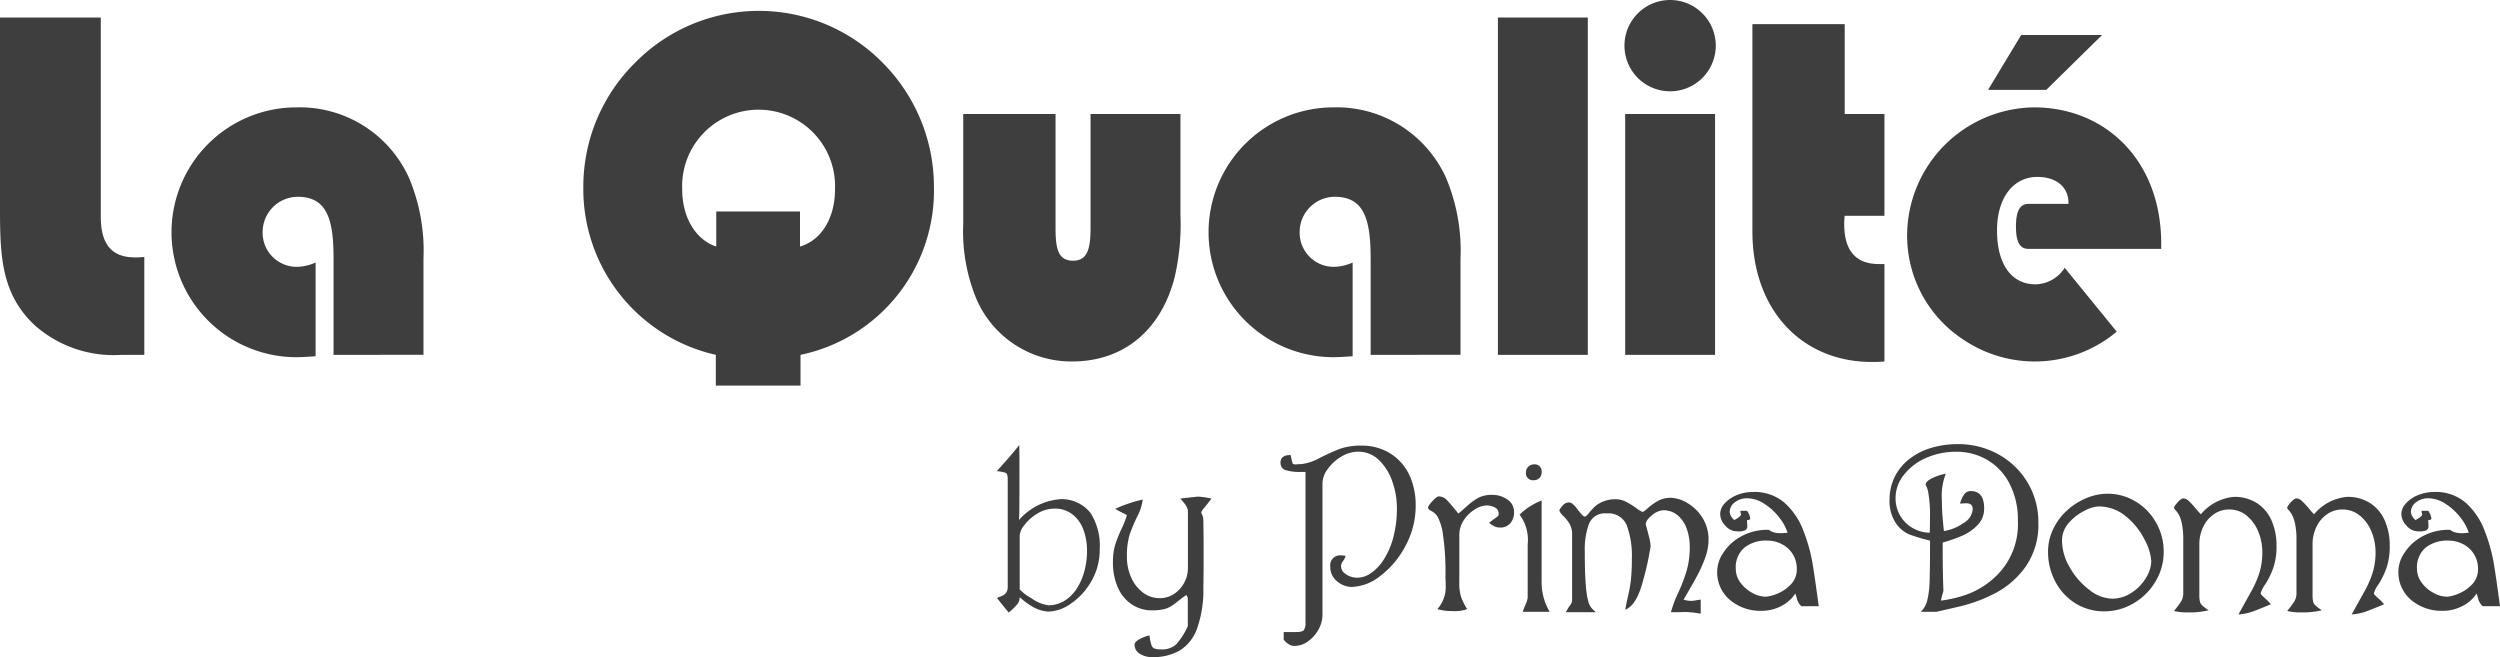 <svg xmlns="http://www.w3.org/2000/svg" width="195" height="51.26" viewBox="0 0 195 51.26"><defs><style>.a{fill:#3e3e3e;}</style></defs><g transform="translate(-8.5 -7.37)"><path class="a" d="M16.361,8.735V24.272c0,2.141.849,3.174,2.657,3.174a5.184,5.184,0,0,0,.738-.037v7.639H17.985a9.282,9.282,0,0,1-6.754-2.288C8.611,30.324,8.5,27.372,8.5,23.645V8.735Z"/><path class="a" d="M34.517,35.048V27.52c0-3.063-.517-4.8-2.8-4.8a2.749,2.749,0,0,0-2.731,2.731,2.657,2.657,0,0,0,2.731,2.731,3.824,3.824,0,0,0,1.4-.332v7.307c-.554.037-1.071.074-1.513.074a9.743,9.743,0,1,1,.036-19.486,9.354,9.354,0,0,1,8.747,5.462,14.61,14.61,0,0,1,1.144,6.348v7.491Z"/><path class="a" d="M64.335,35.048A13.255,13.255,0,0,1,54,21.91a13.578,13.578,0,0,1,4.022-9.632,13.545,13.545,0,0,1,19.339,0,13.7,13.7,0,0,1,3.985,9.632A13.082,13.082,0,0,1,70.941,35.048v2.4H64.335ZM70.9,26.6c1.661-.48,2.731-2.214,2.731-4.465a5.965,5.965,0,1,0-11.92,0c0,2.214,1.07,3.948,2.657,4.465V23.866H70.9Z"/><path class="a" d="M100.132,28.959c-1.07,4.207-4.023,6.606-8.009,6.606a8.054,8.054,0,0,1-7.491-4.945,13.8,13.8,0,0,1-1-5.794V16.264h7.2v8.857c0,1.624.184,2.583,1.365,2.583,1.144,0,1.366-.959,1.366-2.583V16.264h7.012v7.86A18.44,18.44,0,0,1,100.132,28.959Z"/><path class="a" d="M115.41,35.048V27.52c0-3.063-.517-4.8-2.805-4.8a2.748,2.748,0,0,0-2.731,2.731,2.657,2.657,0,0,0,2.731,2.731,3.819,3.819,0,0,0,1.4-.332v7.307c-.554.037-1.07.074-1.513.074a9.743,9.743,0,1,1,.037-19.486,9.354,9.354,0,0,1,8.747,5.462,14.609,14.609,0,0,1,1.143,6.348v7.491Z"/><path class="a" d="M125.336,35.048V8.735h7.012V35.048Z"/><path class="a" d="M138.769,7.37a3.561,3.561,0,1,1,0,7.122,3.561,3.561,0,0,1,0-7.122Zm-3.506,27.678V16.264h7.012V35.048Z"/><path class="a" d="M152.387,24.2a4.238,4.238,0,0,0-.037.665c0,2.066.923,3.1,2.694,3.1h.443v7.6a8.971,8.971,0,0,1-1,.037c-5.351,0-9.3-3.949-9.3-10.186V9.252h7.2v7.012h3.1V24.2Z"/><path class="a" d="M167.148,35.565a9.949,9.949,0,0,1-5.5-1.7,9.681,9.681,0,0,1-4.392-8.193,10.021,10.021,0,0,1,9.891-9.927c5.572,0,9.927,4.133,9.927,10.629v.406h-10.37c-.664,0-.96-.554-.96-1.735s.3-1.771.96-1.771h3.137V23.2c0-1.255-.96-2.03-2.436-2.03-1.808,0-3.137,1.55-3.137,4.17,0,2.768,1.218,4.207,2.989,4.207a2.743,2.743,0,0,0,2.288-1.291l4.06,4.982A9.935,9.935,0,0,1,167.148,35.565Zm-3.58-21.184,2.583-4.28h6.311l-4.355,4.28Z"/><path class="a" d="M88,42.091q.018.19.018,2.528,0,3.123-.037,3.313A4.745,4.745,0,0,1,91.29,46.3a2.88,2.88,0,0,1,2.263,1.071,4.73,4.73,0,0,1,.725,2.851,4.842,4.842,0,0,1-.646,2.47,5.173,5.173,0,0,1-1.589,1.75,3.2,3.2,0,0,1-1.743.632,2.741,2.741,0,0,1-1.313-.414,5.292,5.292,0,0,1-1.122-.883v-.627a3.667,3.667,0,0,0,1.087.883,2.933,2.933,0,0,0,1.311.548,2.369,2.369,0,0,0,1.285-.36,3.055,3.055,0,0,0,.964-.981,4.791,4.791,0,0,0,.583-1.368,6.124,6.124,0,0,0,.193-1.539,4.689,4.689,0,0,0-.276-1.626,2.688,2.688,0,0,0-.851-1.208,2.188,2.188,0,0,0-1.406-.456,2.533,2.533,0,0,0-1.331.379,3.532,3.532,0,0,0-1.006.885,1.527,1.527,0,0,0-.381.809v4.815a.884.884,0,0,1-.167.543,5.293,5.293,0,0,1-.688.674q-.631-.753-.916-1.139c.124-.049.252-.1.384-.158a.8.8,0,0,0,.325-.246.754.754,0,0,0,.128-.474V44.754q0-.419-.156-.5a2.559,2.559,0,0,0-.7-.132q.246-.27.739-.827T88,42.091Z"/><path class="a" d="M101.946,46.106a6.015,6.015,0,0,1,1.045.154q-.288.39-.543.7a1.245,1.245,0,0,0-.256.379.36.36,0,0,0,.051.121.962.962,0,0,1,.086.242,2.183,2.183,0,0,1,.035.455q.018.917.019,2.268,0,1.692-.019,2.854a8.956,8.956,0,0,1-.5,3.136,3.285,3.285,0,0,1-1.355,1.7,4.222,4.222,0,0,1-2.158.513,1.746,1.746,0,0,1-.932-.258.8.8,0,0,1-.42-.713c0-.136.111-.272.334-.406a2.884,2.884,0,0,1,.827-.319,4.336,4.336,0,0,0,.149.744.439.439,0,0,0,.232.276,1.5,1.5,0,0,0,.535.068,1.577,1.577,0,0,0,1.2-.426,5.715,5.715,0,0,0,.873-1.382V54.025c-.018-.043-.037-.086-.055-.128l-.056-.123c-.2.133-.417.3-.655.488a5.531,5.531,0,0,1-.574.418,2.009,2.009,0,0,1-.567.214,3.92,3.92,0,0,1-.89.084,2.82,2.82,0,0,1-1.541-.444,3,3,0,0,1-1.1-1.3,4.728,4.728,0,0,1-.4-2.024,4.6,4.6,0,0,1,.17-1.332,10.043,10.043,0,0,1,.5-1.264,6.813,6.813,0,0,0,.416-1.061,2.36,2.36,0,0,0-.328-.177c-.141-.065-.335-.171-.583-.316a10.874,10.874,0,0,1,2.147-.725,3.943,3.943,0,0,1-.432,1.334,12.178,12.178,0,0,0-.6,1.436,5.808,5.808,0,0,0-.2,1.742,3.814,3.814,0,0,0,.318,1.536,2.968,2.968,0,0,0,.906,1.188,2.142,2.142,0,0,0,1.346.455,1.971,1.971,0,0,0,1.1-.328,2.434,2.434,0,0,0,1.087-2v-4.4a.793.793,0,0,0-.081-.364,1.659,1.659,0,0,0-.2-.307l-.307-.374Q101.927,46.106,101.946,46.106Z"/><path class="a" d="M111.442,43.086q.982-.489,1.613-.723a5.136,5.136,0,0,1,1.735-.235,4.2,4.2,0,0,1,1.434.261,3.907,3.907,0,0,1,1.336.827,4.093,4.093,0,0,1,.988,1.478,5.66,5.66,0,0,1,.374,2.156,6.455,6.455,0,0,1-.779,3.069,6.957,6.957,0,0,1-1.949,2.349,3.769,3.769,0,0,1-2.24.883,1.777,1.777,0,0,1-1.162-.441,1.419,1.419,0,0,1-.529-1.143.772.772,0,0,1,.873-.874,1.356,1.356,0,0,1,.207.014,1.161,1.161,0,0,1,.118.023,1.259,1.259,0,0,1-.214.414.683.683,0,0,0-.148.423.766.766,0,0,0,.364.578,1.537,1.537,0,0,0,.965.282,1.829,1.829,0,0,0,1.008-.354,3.665,3.665,0,0,0,.993-1.052,6.029,6.029,0,0,0,.745-1.72,8.682,8.682,0,0,0,.284-2.321,6.2,6.2,0,0,0-.349-2.029,4.185,4.185,0,0,0-1.038-1.682,2.287,2.287,0,0,0-1.643-.667,2.523,2.523,0,0,0-1.31.388,3.447,3.447,0,0,0-1.056.967,1.918,1.918,0,0,0-.409,1.085V55.336a2.346,2.346,0,0,1-.3,1.115,2.727,2.727,0,0,1-.813.934,1.807,1.807,0,0,1-1.076.367.841.841,0,0,1-.493-.165,1.415,1.415,0,0,1-.344-.327v-.591h.972q.469,0,.6-.148a.971.971,0,0,0,.128-.6V44.182h-.4a3.7,3.7,0,0,1-1.129-.137.56.56,0,0,1-.414-.583.527.527,0,0,1,.154-.421.666.666,0,0,1,.365-.158l.262-.03c.084.384.137.6.16.658s.1.081.221.081c.022,0,.079,0,.172-.009s.175-.009.246-.009A3.794,3.794,0,0,0,111.442,43.086Z"/><path class="a" d="M122.953,46.822a4.174,4.174,0,0,1,.918-.653,2.306,2.306,0,0,1,1.009-.2,2.014,2.014,0,0,1,1.2.367,1.131,1.131,0,0,1,.515.966,1.276,1.276,0,0,1-.3.893,1.015,1.015,0,0,1-.785.325,1.1,1.1,0,0,1-.27-.033.974.974,0,0,1-.244-.1,2.007,2.007,0,0,1-.223-.144l-.123-.091q.25-.2.472-.36a1.506,1.506,0,0,0,.246-.193.407.407,0,0,0,.025-.186.511.511,0,0,0-.258-.441,1.306,1.306,0,0,0-.731-.172,1.759,1.759,0,0,0-.858.3,2.735,2.735,0,0,0-.86.83,2.085,2.085,0,0,0-.359,1.2v3.676a3.438,3.438,0,0,0,.162,1.2,5.269,5.269,0,0,0,.451.876,3.058,3.058,0,0,1-1.167.153,4.157,4.157,0,0,1-1.157-.153A2.6,2.6,0,0,0,121.264,53q0-.149-.009-.381c-.006-.155-.009-.257-.009-.307a20.149,20.149,0,0,0-.191-3.215,4.1,4.1,0,0,0-.423-1.425,1.239,1.239,0,0,0-.485-.444c-.17-.074-.254-.168-.254-.283,0-.081.112-.243.337-.488s.393-.367.5-.367a.876.876,0,0,1,.642.3q.288.3.878,1.034Q122.444,47.277,122.953,46.822Z"/><path class="a" d="M127.877,46.848a4.761,4.761,0,0,1,.869-.44v6.246a4.55,4.55,0,0,0,.627,2.435h-2.1c.022-.08.092-.262.209-.543a2.021,2.021,0,0,0,.177-.54V49.838a3.278,3.278,0,0,0-.632-2.324A4.433,4.433,0,0,1,127.877,46.848Zm-.167-3.075a.582.582,0,0,1,.427-.181.538.538,0,0,1,.609.609.59.59,0,0,1-.609.627.546.546,0,0,1-.609-.627A.586.586,0,0,1,127.71,43.773Z"/><path class="a" d="M137.055,46.984a4.224,4.224,0,0,1,.783-.553,2.048,2.048,0,0,1,.992-.232,2.626,2.626,0,0,1,1.246.384,3.416,3.416,0,0,1,1.189,1.131,3.138,3.138,0,0,1,.5,1.78,4.106,4.106,0,0,1-.268,1.4,10.1,10.1,0,0,1-.6,1.352q-.331.616-1.076,1.894a1.775,1.775,0,0,0,.974.053c.165-.029.286-.047.36-.053v1.1a7.483,7.483,0,0,0-1.162-.134l-.353.009c-.217.006-.486.009-.809.009a9.064,9.064,0,0,1,.567-1.51,13.249,13.249,0,0,0,.669-1.752,6.687,6.687,0,0,0,.233-1.877,4.123,4.123,0,0,0-.214-1.313A2.468,2.468,0,0,0,139.4,47.6a1.688,1.688,0,0,0-1.18-.428,1.486,1.486,0,0,0-.86.386q-.492.385-.493.715c.065.227.145.527.24.9a3.831,3.831,0,0,1,.141.809,23.136,23.136,0,0,1-.639,2.855q-.484,1.755-1.34,2.094.084-.483.23-1.12a11.5,11.5,0,0,0,.216-1.248,14.752,14.752,0,0,0,.069-1.592,6.919,6.919,0,0,0-.395-2.623,1.532,1.532,0,0,0-1.565-.932,1.332,1.332,0,0,0-1.386.818,5.784,5.784,0,0,0-.325,2.11q0,1.739.082,2.675a6.594,6.594,0,0,0,.206,1.315,1.316,1.316,0,0,0,.34.573c.142.131.218.2.227.214h-2.323a2.932,2.932,0,0,1,.332-.552.662.662,0,0,0,.147-.437V49.131a1.731,1.731,0,0,0-.193-.9,3.2,3.2,0,0,0-.495-.612c-.2-.2-.3-.345-.3-.448,0-.049.077-.164.232-.344a.666.666,0,0,1,.506-.269.5.5,0,0,1,.326.151,2.476,2.476,0,0,1,.32.355c.1.136.21.271.323.4s.2.2.272.2.169-.088.312-.265a5.791,5.791,0,0,1,.437-.486,2.182,2.182,0,0,1,.648-.411,2.532,2.532,0,0,1,1.038-.191,1.694,1.694,0,0,1,.786.2,6.623,6.623,0,0,1,.8.494,1.777,1.777,0,0,0,.486.293Q136.7,47.305,137.055,46.984Z"/><path class="a" d="M143.024,46.636a2.514,2.514,0,0,1,.943-.646,3.3,3.3,0,0,1,1.276-.246,3.551,3.551,0,0,1,2.472.862,5.521,5.521,0,0,1,1.46,2.188,13.128,13.128,0,0,1,.687,2.422q.186,1.094.5,3.436h-1.352a1.109,1.109,0,0,1-.344-.571c-.078-.26-.121-.4-.13-.419a2.881,2.881,0,0,1-1.094.979,3.349,3.349,0,0,1-1.592.374,3.686,3.686,0,0,1-2.384-.823,2.825,2.825,0,0,1-1.023-2.337,2.645,2.645,0,0,1,.458-1.343,3.813,3.813,0,0,1,1.373-1.283,4.265,4.265,0,0,1,2.185-.534.771.771,0,0,1,.116.072,1.149,1.149,0,0,0,.306.132,1.984,1.984,0,0,0,.549.061c.077,0,.243-.013.5-.038a3.676,3.676,0,0,0-.639-1.173,4.625,4.625,0,0,0-1.155-1.071,2.474,2.474,0,0,0-1.366-.442,1.531,1.531,0,0,0-.943.307.953.953,0,0,0-.409.8,1,1,0,0,0,.358.59c.347-.185.52-.331.52-.436a.563.563,0,0,0-.021-.1.73.73,0,0,1-.021-.183h.516a1.32,1.32,0,0,1,.247.59c0,.09-.083.134-.247.134q0,.108.009.261c.007.1.01.167.01.195a.36.36,0,0,1-.147.33,1.376,1.376,0,0,1-.634.093,1.208,1.208,0,0,1-.936-.451,1.371,1.371,0,0,1-.4-.9A1.241,1.241,0,0,1,143.024,46.636Zm1.541,3.448a2.014,2.014,0,0,0-.674,1.655,1.786,1.786,0,0,0,.367,1.08,2.713,2.713,0,0,0,.92.795,2.213,2.213,0,0,0,1.036.3,2.767,2.767,0,0,0,.895-.23,3,3,0,0,0,1.066-.718,1.684,1.684,0,0,0,.475-1.222,2.124,2.124,0,0,0-.316-1.15,2.151,2.151,0,0,0-.849-.781,2.471,2.471,0,0,0-1.155-.277A2.7,2.7,0,0,0,144.565,50.084Z"/><path class="a" d="M156.3,44.54a4.063,4.063,0,0,1,1.118-1.359,5.1,5.1,0,0,1,1.694-.869,7.234,7.234,0,0,1,2.133-.3,6.478,6.478,0,0,1,2.389.448,6.16,6.16,0,0,1,2.007,1.278,5.973,5.973,0,0,1,1.85,4.385,5.7,5.7,0,0,1-1.006,3.467,6.725,6.725,0,0,1-2.391,2.065,11.927,11.927,0,0,1-2.66,1q-1.276.3-1.9.437h-1.212a1.894,1.894,0,0,0,.506-.9,7.036,7.036,0,0,0,.181-1.5q.033-.945.033-3.153a14.275,14.275,0,0,1-1.634-.49,2.473,2.473,0,0,1-1.034-.876,3.135,3.135,0,0,1-.488-1.887A3.987,3.987,0,0,1,156.3,44.54Zm2.364-1.422a4.385,4.385,0,0,0-1.7,1.343,2.846,2.846,0,0,0-.609,1.706,2.69,2.69,0,0,0,.412,1.512,2.631,2.631,0,0,0,1.029.934,2.718,2.718,0,0,0,1.222.309q.02-.417.019-1.124a10.156,10.156,0,0,0-.128-1.98,1.838,1.838,0,0,0-.211-.627c0-.192.182-.372.548-.539a4.267,4.267,0,0,1,1.027-.335,4.745,4.745,0,0,0-.307,2.059q0,.687.061,1.4t.1,1.015a3.6,3.6,0,0,0,1.522-.62,1.374,1.374,0,0,0,.723-1.09c0-.3-.165-.455-.493-.455-.049,0-.128,0-.237.01s-.2.009-.26.009a2.5,2.5,0,0,1,.256-.607.63.63,0,0,1,.58-.364q1.047,0,1.046,1.352a1.811,1.811,0,0,1-.516,1.3,3.724,3.724,0,0,1-1.231.844,11.39,11.39,0,0,1-1.487.516q0,1.431.014,2.209t.027,1.13c.01.234.014.371.014.411a.759.759,0,0,1-.048.193,5.8,5.8,0,0,0-.142.588,9.731,9.731,0,0,0,1.977-.463,6.466,6.466,0,0,0,2.656-1.8,5.628,5.628,0,0,0,1.366-3.96,6.069,6.069,0,0,0-.664-2.925,4.524,4.524,0,0,0-1.757-1.845,4.688,4.688,0,0,0-2.337-.616A5.7,5.7,0,0,0,158.667,43.118Z"/><path class="a" d="M168.667,48.6a4.679,4.679,0,0,1,1.1-1.452,5.138,5.138,0,0,1,1.508-.941,4.305,4.305,0,0,1,1.6-.327,4.207,4.207,0,0,1,2.2.606,4.442,4.442,0,0,1,1.6,1.652,4.533,4.533,0,0,1,.593,2.272,4.443,4.443,0,0,1-.637,2.313,4.757,4.757,0,0,1-1.708,1.7,4.431,4.431,0,0,1-2.284.63,4.15,4.15,0,0,1-2.279-.637,4.367,4.367,0,0,1-1.557-1.705,4.92,4.92,0,0,1-.555-2.3A4.062,4.062,0,0,1,168.667,48.6Zm2.445-1.4a3.863,3.863,0,0,0-1.23.939,2.066,2.066,0,0,0-.544,1.415,4.163,4.163,0,0,0,.6,2.068,5.674,5.674,0,0,0,1.524,1.752,2.97,2.97,0,0,0,1.771.692,2.735,2.735,0,0,0,1.536-.467,3.554,3.554,0,0,0,1.119-1.159,2.545,2.545,0,0,0,.411-1.287,4.1,4.1,0,0,0-.508-1.664,5.546,5.546,0,0,0-1.452-1.829,3.317,3.317,0,0,0-2.189-.788A2.7,2.7,0,0,0,171.112,47.2Z"/><path class="a" d="M182.741,46.125a3.236,3.236,0,0,1,1.8.488,3.066,3.066,0,0,1,1.138,1.354,4.755,4.755,0,0,1,.388,1.964,5.134,5.134,0,0,1-.258,1.756,6.357,6.357,0,0,1-.618,1.262,2.186,2.186,0,0,0-.36.695c0,.062.1.181.3.355a4.8,4.8,0,0,1,.5.5q-1.027.432-1.485.593a4.214,4.214,0,0,1-1.048.206q.607-1.1,1-1.8a7.883,7.883,0,0,0,.627-1.424,5.327,5.327,0,0,0,.237-1.65,4.2,4.2,0,0,0-.306-1.564,3.106,3.106,0,0,0-.9-1.259,2.1,2.1,0,0,0-1.381-.49,2.057,2.057,0,0,0-1.194.369,2.483,2.483,0,0,0-.832.992,3.083,3.083,0,0,0-.3,1.343v3.936a2.374,2.374,0,0,0,.044.544.642.642,0,0,0,.181.3,3.967,3.967,0,0,0,.5.375,6.263,6.263,0,0,1-1.636.167,4.09,4.09,0,0,1-1.069-.112,7.48,7.48,0,0,0,.544-.722,1.218,1.218,0,0,0,.181-.667V49.457a5.937,5.937,0,0,0-.1-1.2,2.7,2.7,0,0,0-.224-.7,2.011,2.011,0,0,0-.257-.372c-.093-.1-.14-.172-.14-.2,0-.078.092-.22.277-.428s.333-.311.448-.311a.638.638,0,0,1,.416.193,5.627,5.627,0,0,1,.53.567,6.364,6.364,0,0,0,.425.476A3.805,3.805,0,0,1,182.741,46.125Z"/><path class="a" d="M191.571,46.125a3.231,3.231,0,0,1,1.8.488,3.068,3.068,0,0,1,1.139,1.354,4.755,4.755,0,0,1,.388,1.964,5.134,5.134,0,0,1-.258,1.756,6.414,6.414,0,0,1-.618,1.262,2.186,2.186,0,0,0-.36.695c0,.062.1.181.3.355a4.609,4.609,0,0,1,.5.5q-1.027.432-1.484.593a4.213,4.213,0,0,1-1.049.206q.609-1.1,1-1.8a7.881,7.881,0,0,0,.627-1.424,5.326,5.326,0,0,0,.237-1.65,4.18,4.18,0,0,0-.307-1.564,3.087,3.087,0,0,0-.9-1.259,2.091,2.091,0,0,0-1.38-.49,2.052,2.052,0,0,0-1.194.369,2.467,2.467,0,0,0-.832.992,3.083,3.083,0,0,0-.3,1.343v3.936a2.374,2.374,0,0,0,.044.544.627.627,0,0,0,.181.3,3.892,3.892,0,0,0,.5.375,6.269,6.269,0,0,1-1.636.167,4.085,4.085,0,0,1-1.069-.112,7.48,7.48,0,0,0,.544-.722,1.227,1.227,0,0,0,.181-.667V49.457a5.857,5.857,0,0,0-.105-1.2,2.71,2.71,0,0,0-.223-.7,2.064,2.064,0,0,0-.258-.372c-.092-.1-.139-.172-.139-.2,0-.078.092-.22.276-.428s.334-.311.449-.311a.638.638,0,0,1,.416.193,5.746,5.746,0,0,1,.53.567,6.135,6.135,0,0,0,.425.476A3.8,3.8,0,0,1,191.571,46.125Z"/><path class="a" d="M196.16,46.636a2.514,2.514,0,0,1,.943-.646,3.293,3.293,0,0,1,1.276-.246,3.551,3.551,0,0,1,2.472.862,5.509,5.509,0,0,1,1.459,2.188A13.137,13.137,0,0,1,203,51.216q.186,1.094.5,3.436h-1.353a1.108,1.108,0,0,1-.343-.571c-.078-.26-.121-.4-.13-.419a2.884,2.884,0,0,1-1.1.979,3.342,3.342,0,0,1-1.591.374,3.686,3.686,0,0,1-2.384-.823,2.825,2.825,0,0,1-1.023-2.337,2.645,2.645,0,0,1,.458-1.343,3.813,3.813,0,0,1,1.373-1.283,4.264,4.264,0,0,1,2.184-.534.769.769,0,0,1,.116.072,1.173,1.173,0,0,0,.307.132,1.979,1.979,0,0,0,.549.061c.077,0,.243-.013.5-.038a3.716,3.716,0,0,0-.639-1.173,4.643,4.643,0,0,0-1.155-1.071,2.474,2.474,0,0,0-1.366-.442,1.529,1.529,0,0,0-.943.307.954.954,0,0,0-.41.8,1.01,1.01,0,0,0,.358.59c.347-.185.521-.331.521-.436a.563.563,0,0,0-.021-.1.73.73,0,0,1-.021-.183h.516a1.315,1.315,0,0,1,.246.59c0,.09-.082.134-.246.134q0,.108.009.261t.009.195a.361.361,0,0,1-.146.33,1.379,1.379,0,0,1-.634.093,1.211,1.211,0,0,1-.937-.451,1.37,1.37,0,0,1-.4-.9A1.241,1.241,0,0,1,196.16,46.636Zm1.54,3.448a2.017,2.017,0,0,0-.674,1.655,1.787,1.787,0,0,0,.368,1.08,2.7,2.7,0,0,0,.92.795,2.213,2.213,0,0,0,1.036.3,2.773,2.773,0,0,0,.895-.23,3,3,0,0,0,1.066-.718,1.684,1.684,0,0,0,.474-1.222,2.116,2.116,0,0,0-.316-1.15,2.141,2.141,0,0,0-.848-.781,2.474,2.474,0,0,0-1.155-.277A2.7,2.7,0,0,0,197.7,50.084Z"/></g></svg>